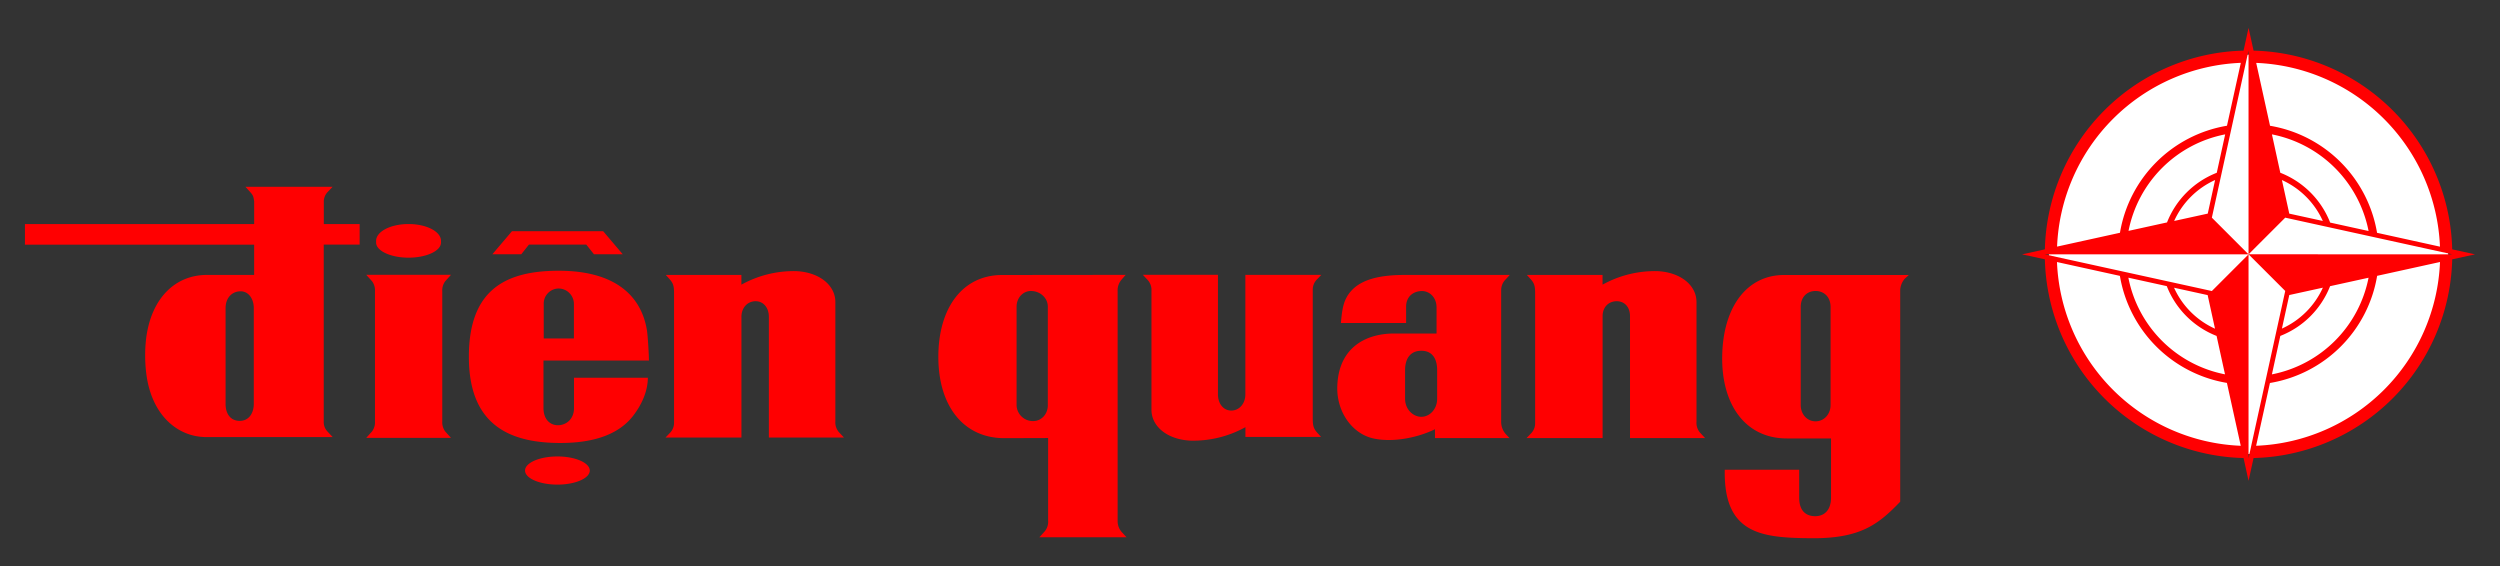 <svg id="RED" xmlns="http://www.w3.org/2000/svg" viewBox="0 0 1265.18 286.48"><rect x="0" y="0" width="1265.18" height="286.48" fill="#333333" stroke="none"/><defs><style>.cls-1{fill:#fff;}.cls-2{fill:#ff0001;fill-rule:evenodd;}</style></defs><circle class="cls-1" cx="1137.93" cy="128.71" r="101.04"/><path class="cls-2" d="M966,139.17H902.86c-18.56,0-30.77,15.77-31.3,40.71s11.8,42,32.67,42h22.4v30c0,6.09-3.25,9.36-8,9.35s-8.11-2.76-8.11-9.35V237.73H872.86c-.67,32.85,19,34.46,43.94,34.65s33.92-7.17,44.84-18.47V147.39A9.35,9.35,0,0,1,964,141ZM926.4,155.42V205c0,4.52-3.2,8.22-7.59,8.22s-7.52-3.7-7.52-8.22v-49.6c0-5.43,3.53-8.14,7.52-8.14s7.59,2.71,7.59,8.14M772.55,221.69l2.21-2.31a7.22,7.22,0,0,0,2.13-5.11V148.6c0-3.51-.28-5.09-2.19-7.24l-2-2.24H811v4.94a54.78,54.78,0,0,1,27.69-6.85c11.75.53,19.86,7.13,19.86,15.63V213.5a7.53,7.53,0,0,0,2.15,5.83l2.2,2.36h-38V160.05c0-4.82-2.89-7.65-6.8-7.61s-7.07,2.82-7.07,7.61v61.64ZM727,168.78V155.69c0-5.5-3.86-8.56-7.71-8.4s-7.7,2.55-7.7,8v8.18h-33c.63-6.66,1.07-11.69,5.27-16.32,5.33-5.9,14.9-8.14,28-8h52.18l-2,2.17a7.67,7.67,0,0,0-2.34,5.37V213.1a9.44,9.44,0,0,0,2.11,6.34l2.07,2.24H726.21v-4.46c-9.29,4.54-22,6.82-31.46,4.6-10.22-2.39-18.06-12.9-18-25.45.2-19.84,13.71-27.59,28.82-27.59Zm-7.7,8.73c5.54,0,8,4,8,9.83V201.8c0,5.33-3.81,9.13-8,9.13s-8.23-3.77-8.23-9.13V187.34c0-5.88,2.69-9.83,8.23-9.83M668.69,139.1l-2.21,2.31a7.21,7.21,0,0,0-2.13,5.1v65.13c0,3.51.28,5.09,2.19,7.24l2,2.24H630.27v-4.94A54.68,54.68,0,0,1,602.58,223c-11.75-.52-19.86-7.12-19.86-15.63v-60.1a7.48,7.48,0,0,0-2.16-5.83l-2.19-2.36h38v60.49c0,4.83,2.89,8.24,6.8,8.21s7.07-3.42,7.07-8.21V139.1Zm-99,0-62.51.07c-20.29,0-32.48,17-32.31,41.91S488,221.8,508.34,221.74l22.09-.07v41.81a7.61,7.61,0,0,1-2.25,6l-2.17,2.4h44.08l-2.49-2.72a8.22,8.22,0,0,1-2-5.23V147.5a8.38,8.38,0,0,1,2-6Zm-47.79,8.18c4.3,0,8.37,3.35,8.37,7.89V205.1c0,4.41-3.15,8-7.46,8a8.26,8.26,0,0,1-8.35-8V155.24c0-4.43,3.15-8,7.44-8M336.79,221.43l2.2-2.3a7.24,7.24,0,0,0,2.13-5.11V148.6c0-3.51-.28-5.09-2.19-7.24l-2-2.24H375.2v4.94a54.81,54.81,0,0,1,27.7-6.85c11.74.53,19.85,7.13,19.85,15.63v60.41a7.51,7.51,0,0,0,2.16,5.83l2.19,2.35h-38V160.38c0-4.83-2.9-8-6.81-7.94s-7.07,3.15-7.07,7.94v61.05Zm-87.61-92.76L259.1,117h46.14l9.92,11.69H300.59l-3.9-4.92h-29l-3.9,4.92Zm79.17,53.8-53.31,0v24c0,6,3.6,9,7.89,8.71,3.79-.28,7.56-3.14,7.56-8.71l0-15.31h37.36c0,6.91-3.2,13.8-7.49,19.33-6.68,8.61-18.54,13.84-37.61,13.69-26.54-.21-45.41-10.43-45.47-43.46s17.3-43.75,45.6-43.7c26.94,0,41.48,11.49,44.52,30.16.43,2.65,1,12.28,1,15.31M282.79,146a7.83,7.83,0,0,1,7.65,7.94V171.3H275.17V153.94a7.64,7.64,0,0,1,7.62-7.94m-.7,85c9,0,16.38,3.2,16.38,7.13s-7.36,7.12-16.38,7.12-16.38-3.2-16.38-7.12,7.35-7.13,16.38-7.13m-96.74-91.92h42.88l-2.94,3.28a7.75,7.75,0,0,0-1.47,5.1V213.2a7.78,7.78,0,0,0,1.47,5.11l2.94,3.28H185.35l2.94-3.28a7.69,7.69,0,0,0,1.47-5.11V147.44a7.7,7.7,0,0,0-1.47-5.1ZM12.63,113.38h116V101.84c-.39-2.41-.51-2.91-1.79-4.39l-2.64-2.92h44.12l-2.7,2.86a7,7,0,0,0-1.75,4.86v11.13H182v10.41H163.83v89.89a6.79,6.79,0,0,0,1.85,4.64l2.68,2.87h-64c-14.1,0-27.79-10.67-30.39-32.58a75.14,75.14,0,0,1,0-17.48c2.68-20.62,15-32,30.77-32h23.88v-15.3h-116Zm194.16,0c9.05,0,16.39,3.81,16.39,8.51a3.44,3.44,0,0,1,0,.46,2.93,2.93,0,0,1,0,.41c0,4.14-7.14,7.53-16,7.64h-.84c-8.83-.11-16-3.5-16-7.64a2.88,2.88,0,0,1,0-.41,3.46,3.46,0,0,1,0-.46c0-4.7,7.33-8.51,16.38-8.51M128.44,156v48.41c0,4.45-2.31,8.58-7.11,8.58s-7.17-3.74-7.17-8.58V156c0-5.76,3.71-8.63,7.69-8.58s6.59,3.82,6.59,8.58"/><path class="cls-2" d="M1241,126.19A103.13,103.13,0,0,0,1140.47,25.62l-2.54-11.52-2.53,11.52a103.13,103.13,0,0,0-100.55,100.57l-11.53,2.53,11.53,2.52A103.11,103.11,0,0,0,1135.4,231.8l2.53,11.53,2.54-11.53A103.11,103.11,0,0,0,1241,131.24l11.53-2.52Zm-6.22-1.37-31.82-7a66,66,0,0,0-54.16-54.17l-7-31.82a97,97,0,0,1,93,93M1154,87.42,1149.76,68a62,62,0,0,1,48.91,48.91l-19.44-4.27a44.45,44.45,0,0,0-25.2-25.2m21.51,24.39-17-3.72-3.73-17a41.34,41.34,0,0,1,20.7,20.7m-41.5-80-7,31.82a66,66,0,0,0-54.16,54.17l-31.82,7a97,97,0,0,1,93-93m-37.4,80.77-19.44,4.27A61.92,61.92,0,0,1,1126.1,68l-4.26,19.44a44.42,44.42,0,0,0-25.2,25.2M1121,91.1l-3.72,17-17,3.72A41.41,41.41,0,0,1,1121,91.1m-80,41.51,31.82,7a66,66,0,0,0,54.16,54.17l7,31.82a97,97,0,0,1-93-93m80.77,37.4,4.26,19.44a61.92,61.92,0,0,1-48.9-48.91l19.44,4.27a44.45,44.45,0,0,0,25.2,25.2m-21.52-24.39,17,3.73,3.72,17a41.4,41.4,0,0,1-20.71-20.7m41.51,80,7-31.82A66,66,0,0,0,1203,139.59l31.82-7a97,97,0,0,1-93,93m37.4-80.77,19.44-4.27a62,62,0,0,1-48.91,48.91L1154,170a44.45,44.45,0,0,0,25.2-25.2m-24.39,21.51,3.73-17,17-3.73a41.4,41.4,0,0,1-20.71,20.7m-16.91-37.6,18.57,18.56-18.57,84.58V128.72l-18.56,18.56-84.59-18.56h103.15l-18.56-18.57,18.56-84.59V128.72l18.57-18.57,84.59,18.57Z"/></svg>